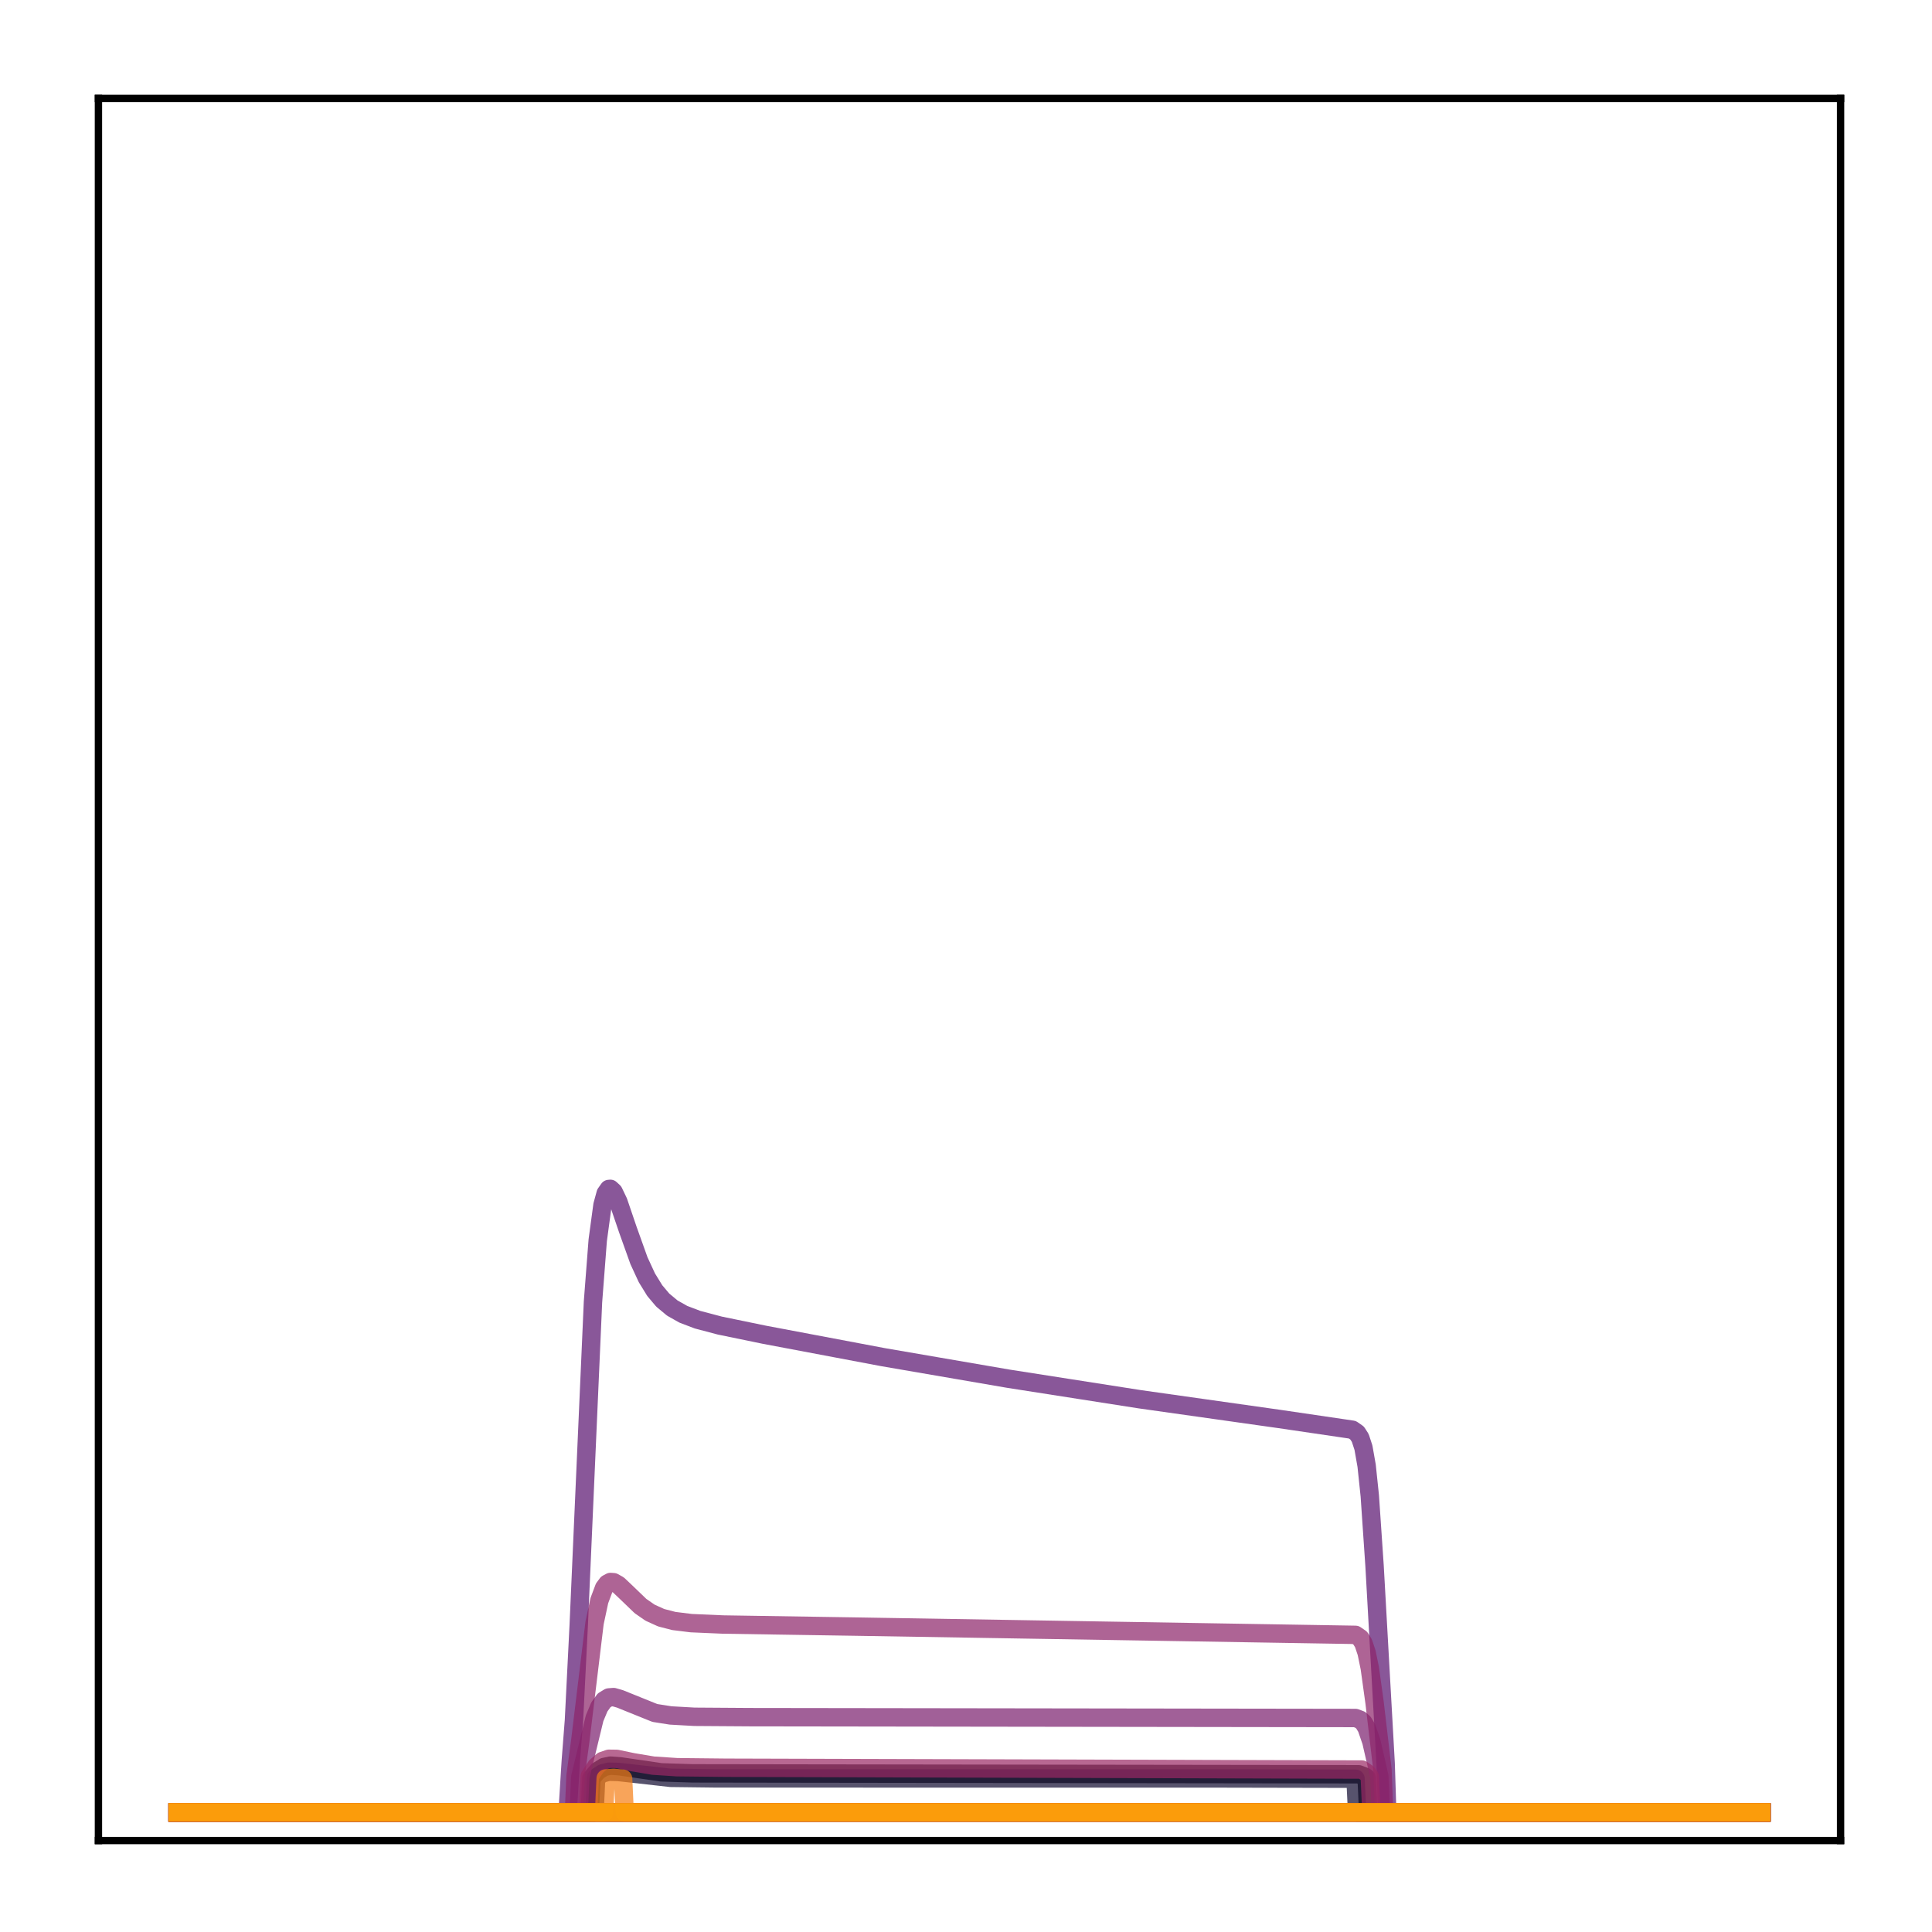 <?xml version="1.0" encoding="utf-8" standalone="no"?>
<!DOCTYPE svg PUBLIC "-//W3C//DTD SVG 1.1//EN"
  "http://www.w3.org/Graphics/SVG/1.1/DTD/svg11.dtd">
<!-- Created with matplotlib (http://matplotlib.org/) -->
<svg height="210pt" version="1.1" viewBox="0 0 210 210" width="210pt" xmlns="http://www.w3.org/2000/svg" xmlns:xlink="http://www.w3.org/1999/xlink">
 <defs>
  <style type="text/css">
*{stroke-linecap:butt;stroke-linejoin:round;}
  </style>
 </defs>
 <g id="figure_1">
  <g id="patch_1">
   <path d="M 0 210.76 
L 210.76 210.76 
L 210.76 0 
L 0 0 
z
" style="fill:#ffffff;"/>
  </g>
  <g id="axes_1">
   <g id="patch_2">
    <path d="M 10.7 200.06 
L 200.06 200.06 
L 200.06 10.7 
L 10.7 10.7 
z
" style="fill:#ffffff;"/>
   </g>
   <g id="matplotlib.axis_1"/>
   <g id="matplotlib.axis_2"/>
   <g id="line2d_1">
    <path clip-path="url(#p66989c8a9d)" d="M 19.307 197.006 
L 64.11 197.006 
L 64.282 193.301 
L 64.971 192.492 
L 65.661 192.062 
L 66.35 191.916 
L 67.384 191.989 
L 71.864 192.646 
L 75.311 192.756 
L 87.2 192.774 
L 147.684 192.855 
L 148.373 193.117 
L 148.546 193.247 
L 148.718 197.006 
L 191.453 197.006 
L 191.453 197.006 
" style="fill:none;opacity:0.7;stroke:#000004;stroke-linecap:square;stroke-width:2;"/>
   </g>
   <g id="line2d_2">
    <path clip-path="url(#p66989c8a9d)" d="M 19.307 197.006 
L 191.453 197.006 
L 191.453 197.006 
" style="fill:none;opacity:0.7;stroke:#050417;stroke-linecap:square;stroke-width:2;"/>
   </g>
   <g id="line2d_3">
    <path clip-path="url(#p66989c8a9d)" d="M 19.307 197.006 
L 64.627 197.006 
L 64.799 193.208 
L 65.488 192.758 
L 66.178 192.579 
L 67.212 192.606 
L 72.898 193.244 
L 77.895 193.305 
L 131.658 193.308 
L 147.339 193.34 
L 147.512 197.006 
L 191.453 197.006 
L 191.453 197.006 
" style="fill:none;opacity:0.7;stroke:#110a30;stroke-linecap:square;stroke-width:2;"/>
   </g>
   <g id="line2d_4">
    <path clip-path="url(#p66989c8a9d)" d="M 19.307 197.006 
L 191.453 197.006 
L 191.453 197.006 
" style="fill:none;opacity:0.7;stroke:#210c4a;stroke-linecap:square;stroke-width:2;"/>
   </g>
   <g id="line2d_5">
    <path clip-path="url(#p66989c8a9d)" d="M 19.307 197.006 
L 191.453 197.006 
L 191.453 197.006 
" style="fill:none;opacity:0.7;stroke:#340a5f;stroke-linecap:square;stroke-width:2;"/>
   </g>
   <g id="line2d_6">
    <path clip-path="url(#p66989c8a9d)" d="M 19.307 197.006 
L 191.453 197.006 
L 191.453 197.006 
" style="fill:none;opacity:0.7;stroke:#450a69;stroke-linecap:square;stroke-width:2;"/>
   </g>
   <g id="line2d_7">
    <path clip-path="url(#p66989c8a9d)" d="M 19.307 197.006 
L 61.697 197.006 
L 62.042 191.437 
L 62.387 186.989 
L 62.904 176.675 
L 64.455 141.512 
L 64.971 134.807 
L 65.488 130.987 
L 65.833 129.723 
L 66.178 129.236 
L 66.35 129.223 
L 66.695 129.544 
L 67.212 130.625 
L 68.246 133.661 
L 69.452 137.03 
L 70.313 138.892 
L 71.175 140.291 
L 72.037 141.312 
L 73.07 142.175 
L 74.277 142.857 
L 75.828 143.446 
L 78.24 144.083 
L 83.065 145.077 
L 95.989 147.517 
L 109.602 149.859 
L 123.904 152.094 
L 139.068 154.238 
L 146.995 155.405 
L 147.512 155.765 
L 147.856 156.301 
L 148.201 157.354 
L 148.546 159.313 
L 148.89 162.588 
L 149.407 170.186 
L 150.613 191.645 
L 150.786 197.006 
L 191.453 197.006 
L 191.453 197.006 
" style="fill:none;opacity:0.7;stroke:#57106e;stroke-linecap:square;stroke-width:2;"/>
   </g>
   <g id="line2d_8">
    <path clip-path="url(#p66989c8a9d)" d="M 19.307 197.006 
L 191.453 197.006 
L 191.453 197.006 
" style="fill:none;opacity:0.7;stroke:#69166e;stroke-linecap:square;stroke-width:2;"/>
   </g>
   <g id="line2d_9">
    <path clip-path="url(#p66989c8a9d)" d="M 19.307 197.006 
L 62.904 197.006 
L 63.076 193.157 
L 64.627 186.775 
L 65.144 185.538 
L 65.661 184.82 
L 66.178 184.504 
L 66.695 184.464 
L 67.384 184.661 
L 71.175 186.191 
L 72.898 186.462 
L 75.483 186.607 
L 81.514 186.648 
L 147.339 186.739 
L 147.856 186.935 
L 148.201 187.243 
L 148.546 187.809 
L 149.063 189.312 
L 149.924 193.07 
L 150.096 197.006 
L 191.453 197.006 
L 191.453 197.006 
" style="fill:none;opacity:0.7;stroke:#7a1d6d;stroke-linecap:square;stroke-width:2;"/>
   </g>
   <g id="line2d_10">
    <path clip-path="url(#p66989c8a9d)" d="M 19.307 197.006 
L 62.387 197.006 
L 62.559 193.033 
L 63.076 189.197 
L 64.627 176.403 
L 65.144 173.985 
L 65.661 172.604 
L 66.005 172.142 
L 66.35 171.956 
L 66.695 171.978 
L 67.212 172.268 
L 68.073 173.083 
L 69.624 174.575 
L 70.658 175.291 
L 71.864 175.838 
L 73.243 176.195 
L 75.138 176.429 
L 78.585 176.578 
L 93.059 176.805 
L 147.339 177.702 
L 147.856 178.059 
L 148.201 178.615 
L 148.546 179.642 
L 148.89 181.317 
L 149.407 185.04 
L 150.269 192.374 
L 150.441 197.006 
L 191.453 197.006 
L 191.453 197.006 
" style="fill:none;opacity:0.7;stroke:#8c2369;stroke-linecap:square;stroke-width:2;"/>
   </g>
   <g id="line2d_11">
    <path clip-path="url(#p66989c8a9d)" d="M 19.307 197.006 
L 63.938 197.006 
L 64.11 193.058 
L 64.799 192.008 
L 65.488 191.409 
L 66.178 191.171 
L 67.039 191.182 
L 68.762 191.541 
L 71.003 191.918 
L 73.587 192.088 
L 78.929 192.145 
L 148.029 192.343 
L 148.546 192.692 
L 148.89 193.116 
L 149.063 197.006 
L 191.453 197.006 
L 191.453 197.006 
" style="fill:none;opacity:0.7;stroke:#9b2964;stroke-linecap:square;stroke-width:2;"/>
   </g>
   <g id="line2d_12">
    <path clip-path="url(#p66989c8a9d)" d="M 19.307 197.006 
L 191.453 197.006 
L 191.453 197.006 
" style="fill:none;opacity:0.7;stroke:#ad305d;stroke-linecap:square;stroke-width:2;"/>
   </g>
   <g id="line2d_13">
    <path clip-path="url(#p66989c8a9d)" d="M 19.307 197.006 
L 191.453 197.006 
L 191.453 197.006 
" style="fill:none;opacity:0.7;stroke:#bd3853;stroke-linecap:square;stroke-width:2;"/>
   </g>
   <g id="line2d_14">
    <path clip-path="url(#p66989c8a9d)" d="M 19.307 197.006 
L 191.453 197.006 
L 191.453 197.006 
" style="fill:none;opacity:0.7;stroke:#cc4248;stroke-linecap:square;stroke-width:2;"/>
   </g>
   <g id="line2d_15">
    <path clip-path="url(#p66989c8a9d)" d="M 19.307 197.006 
L 191.453 197.006 
L 191.453 197.006 
" style="fill:none;opacity:0.7;stroke:#d94d3d;stroke-linecap:square;stroke-width:2;"/>
   </g>
   <g id="line2d_16">
    <path clip-path="url(#p66989c8a9d)" d="M 19.307 197.006 
L 191.453 197.006 
L 191.453 197.006 
" style="fill:none;opacity:0.7;stroke:#e55c30;stroke-linecap:square;stroke-width:2;"/>
   </g>
   <g id="line2d_17">
    <path clip-path="url(#p66989c8a9d)" d="M 19.307 197.006 
L 191.453 197.006 
L 191.453 197.006 
" style="fill:none;opacity:0.7;stroke:#ef6c23;stroke-linecap:square;stroke-width:2;"/>
   </g>
   <g id="line2d_18">
    <path clip-path="url(#p66989c8a9d)" d="M 19.307 197.006 
L 65.661 197.006 
L 65.833 193.306 
L 66.695 193.24 
L 67.729 193.338 
L 67.901 197.006 
L 191.453 197.006 
L 191.453 197.006 
" style="fill:none;opacity:0.7;stroke:#f67e14;stroke-linecap:square;stroke-width:2;"/>
   </g>
   <g id="line2d_19">
    <path clip-path="url(#p66989c8a9d)" d="M 19.307 197.006 
L 191.453 197.006 
L 191.453 197.006 
" style="fill:none;opacity:0.7;stroke:#fa9207;stroke-linecap:square;stroke-width:2;"/>
   </g>
   <g id="line2d_20">
    <path clip-path="url(#p66989c8a9d)" d="M 19.307 197.006 
L 191.453 197.006 
L 191.453 197.006 
" style="fill:none;opacity:0.7;stroke:#fca50a;stroke-linecap:square;stroke-width:2;"/>
   </g>
   <g id="patch_3">
    <path d="M 10.7 200.06 
L 10.7 10.7 
" style="fill:none;stroke:#000000;stroke-linecap:square;stroke-linejoin:miter;stroke-width:0.8;"/>
   </g>
   <g id="patch_4">
    <path d="M 200.06 200.06 
L 200.06 10.7 
" style="fill:none;stroke:#000000;stroke-linecap:square;stroke-linejoin:miter;stroke-width:0.8;"/>
   </g>
   <g id="patch_5">
    <path d="M 10.7 200.06 
L 200.06 200.06 
" style="fill:none;stroke:#000000;stroke-linecap:square;stroke-linejoin:miter;stroke-width:0.8;"/>
   </g>
   <g id="patch_6">
    <path d="M 10.7 10.7 
L 200.06 10.7 
" style="fill:none;stroke:#000000;stroke-linecap:square;stroke-linejoin:miter;stroke-width:0.8;"/>
   </g>
  </g>
 </g>
 <defs>
  <clipPath id="p66989c8a9d">
   <rect height="189.36" width="189.36" x="10.7" y="10.7"/>
  </clipPath>
 </defs>
</svg>
